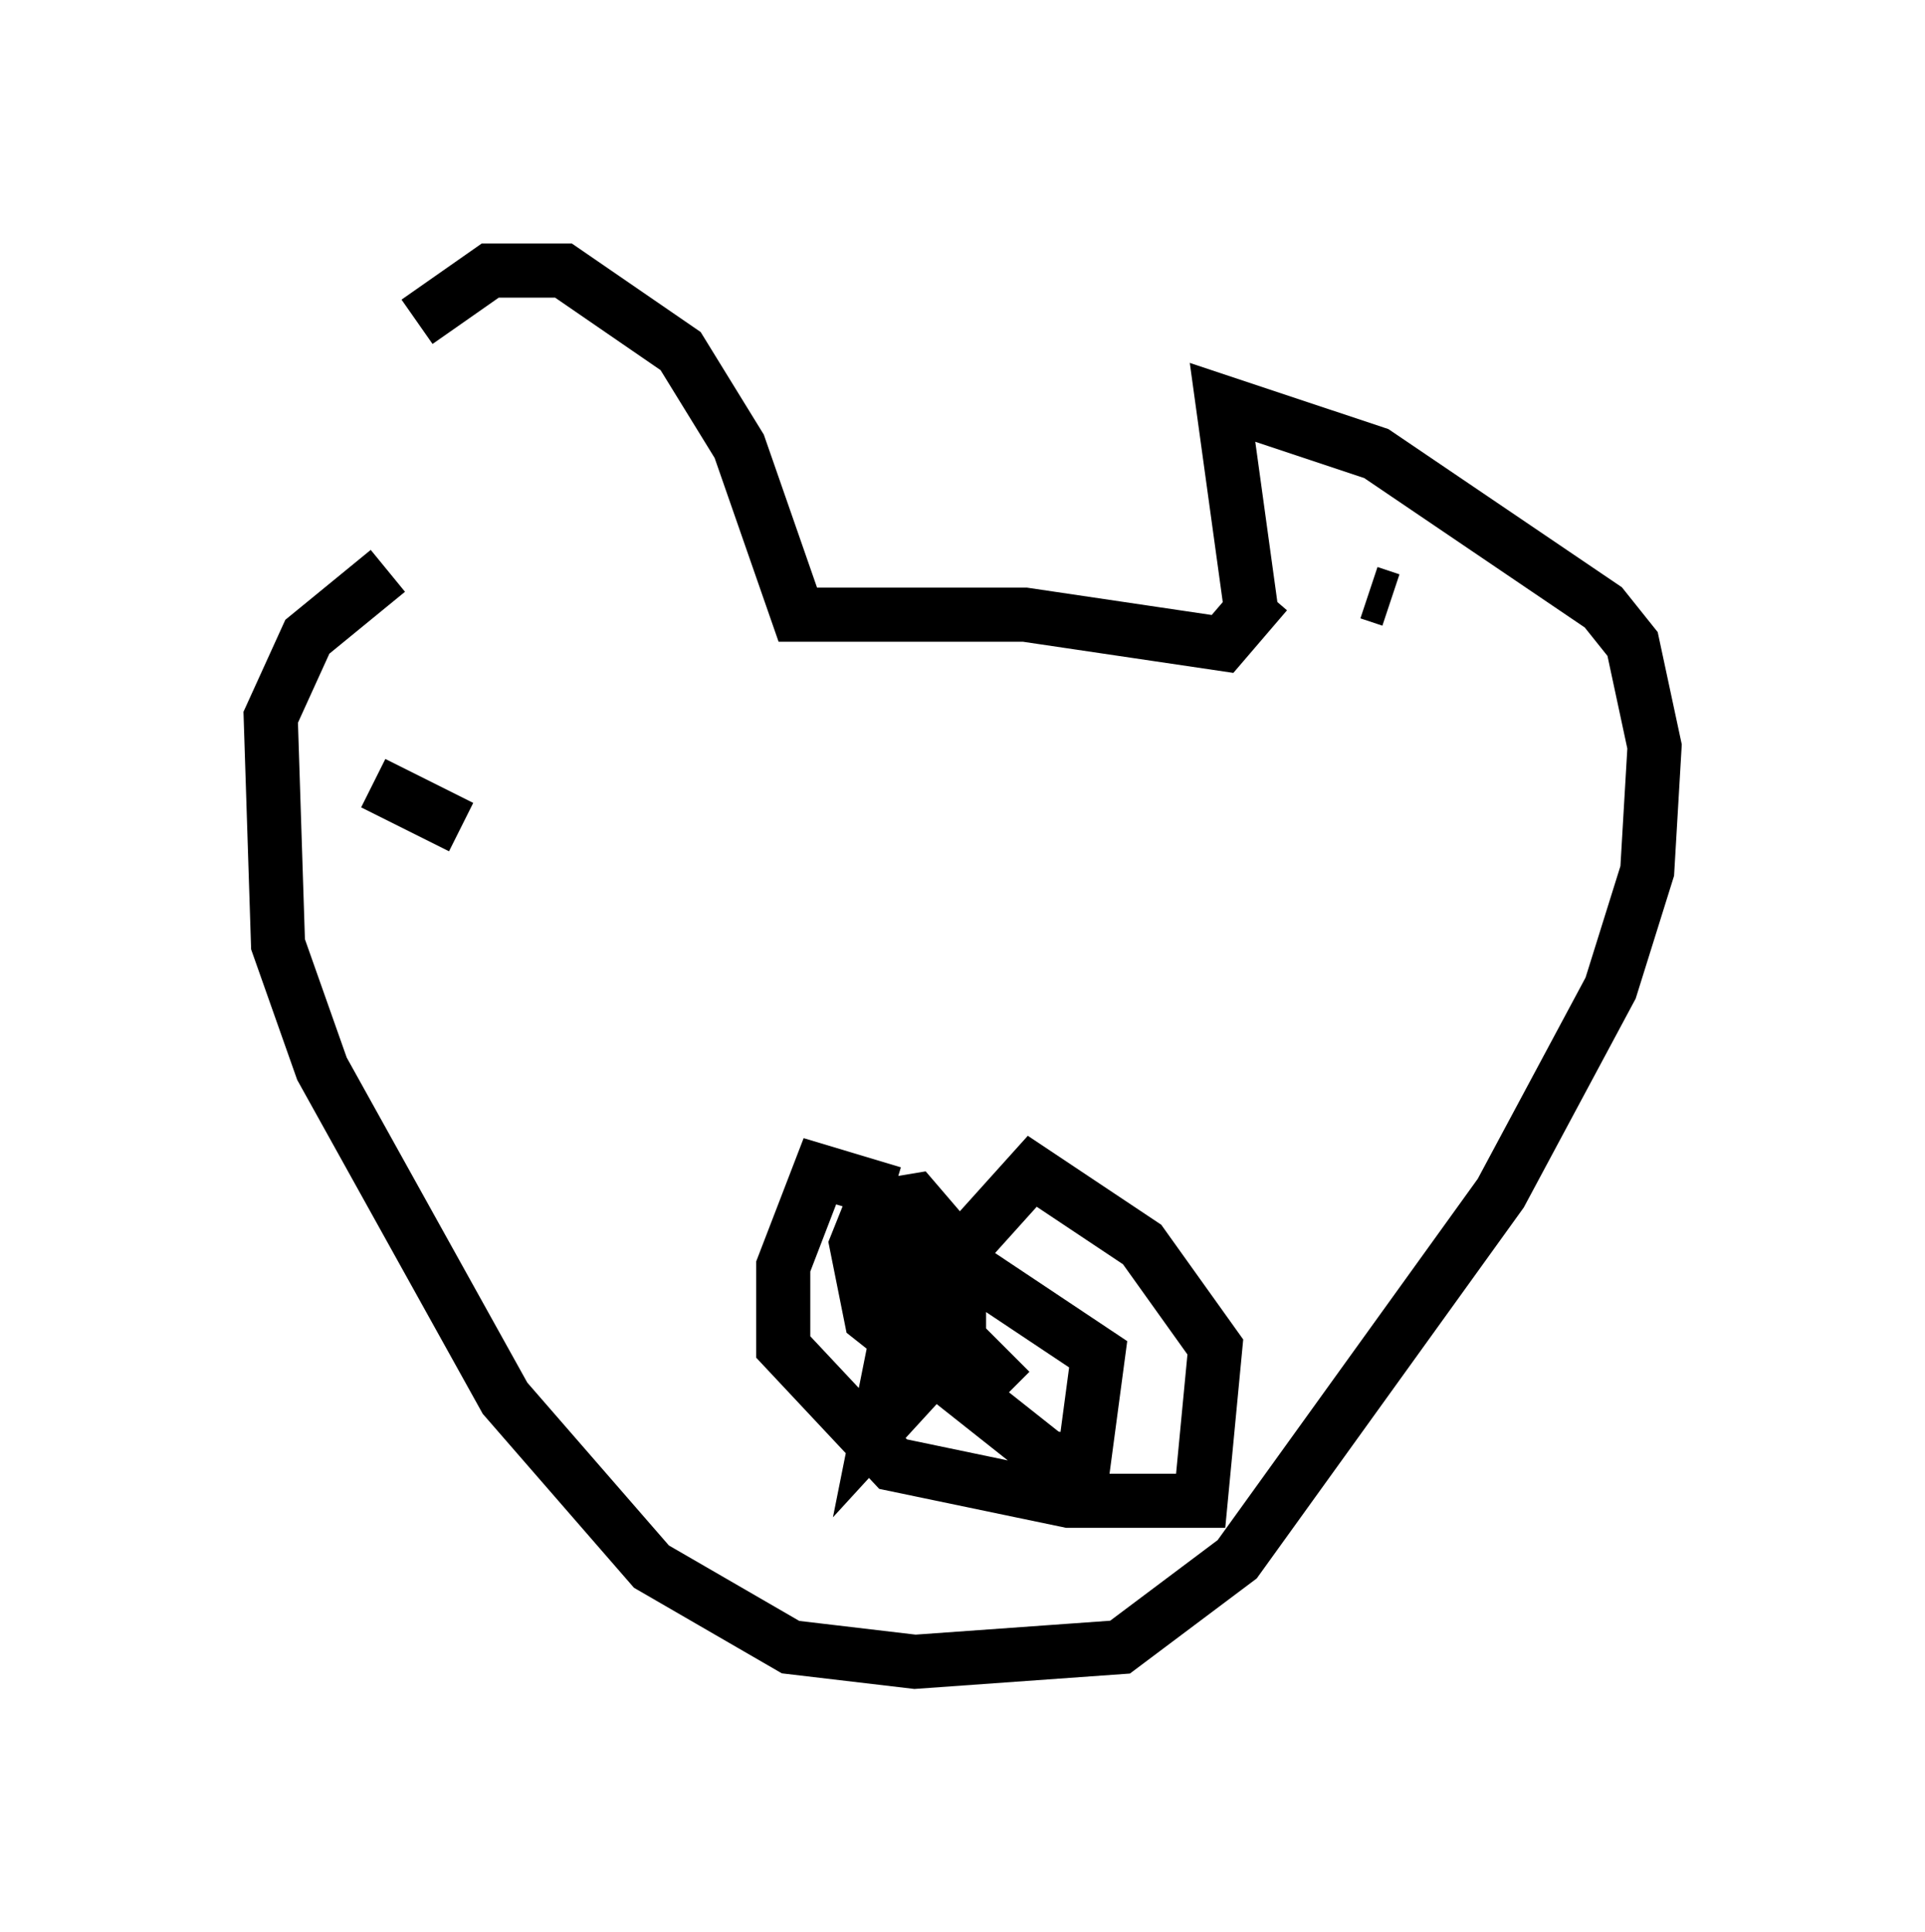 <?xml version="1.0" encoding="utf-8" ?>
<svg baseProfile="full" height="35.71" version="1.1" width="35.575" xmlns="http://www.w3.org/2000/svg" xmlns:ev="http://www.w3.org/2001/xml-events" xmlns:xlink="http://www.w3.org/1999/xlink"><defs /><rect fill="white" height="35.71" width="35.575" x="0" y="0" /><path d="M7.436, 10.277 m0.271, -4.33 l1.353, -0.947 1.353, 0.0 l2.165, 1.488 1.083, 1.759 l1.083, 3.112 4.195, 0.0 l3.654, 0.541 0.812, -0.947 m1.894, 0.0 l0.406, 0.135 m-2.571, 0.271 l-0.541, -3.924 2.842, 0.947 l4.195, 2.842 0.541, 0.677 l0.406, 1.894 -0.135, 2.3 l-0.677, 2.165 -2.03, 3.789 l-4.871, 6.766 -2.165, 1.624 l-3.789, 0.271 -2.3, -0.271 l-2.571, -1.488 -2.706, -3.112 l-3.383, -6.089 -0.812, -2.3 l-0.135, -4.195 0.677, -1.488 l1.488, -1.218 m9.337, 11.502 l-1.353, -0.406 -0.677, 1.759 l0.0, 1.488 2.03, 2.165 l3.248, 0.677 2.436, 0.0 l0.271, -2.842 -1.353, -1.894 l-2.03, -1.353 -2.436, 2.706 l-0.406, 2.03 1.488, -1.624 l0.0, -1.624 -0.812, -0.947 l-0.812, 0.135 -0.271, 0.677 l0.271, 1.353 3.248, 2.571 l0.677, 0.135 0.271, -2.03 l-3.654, -2.436 -0.406, 0.677 l2.436, 2.436 m-11.773, -11.231 l1.624, 0.812 " fill="none" stroke="black" stroke-width="1" /></svg>